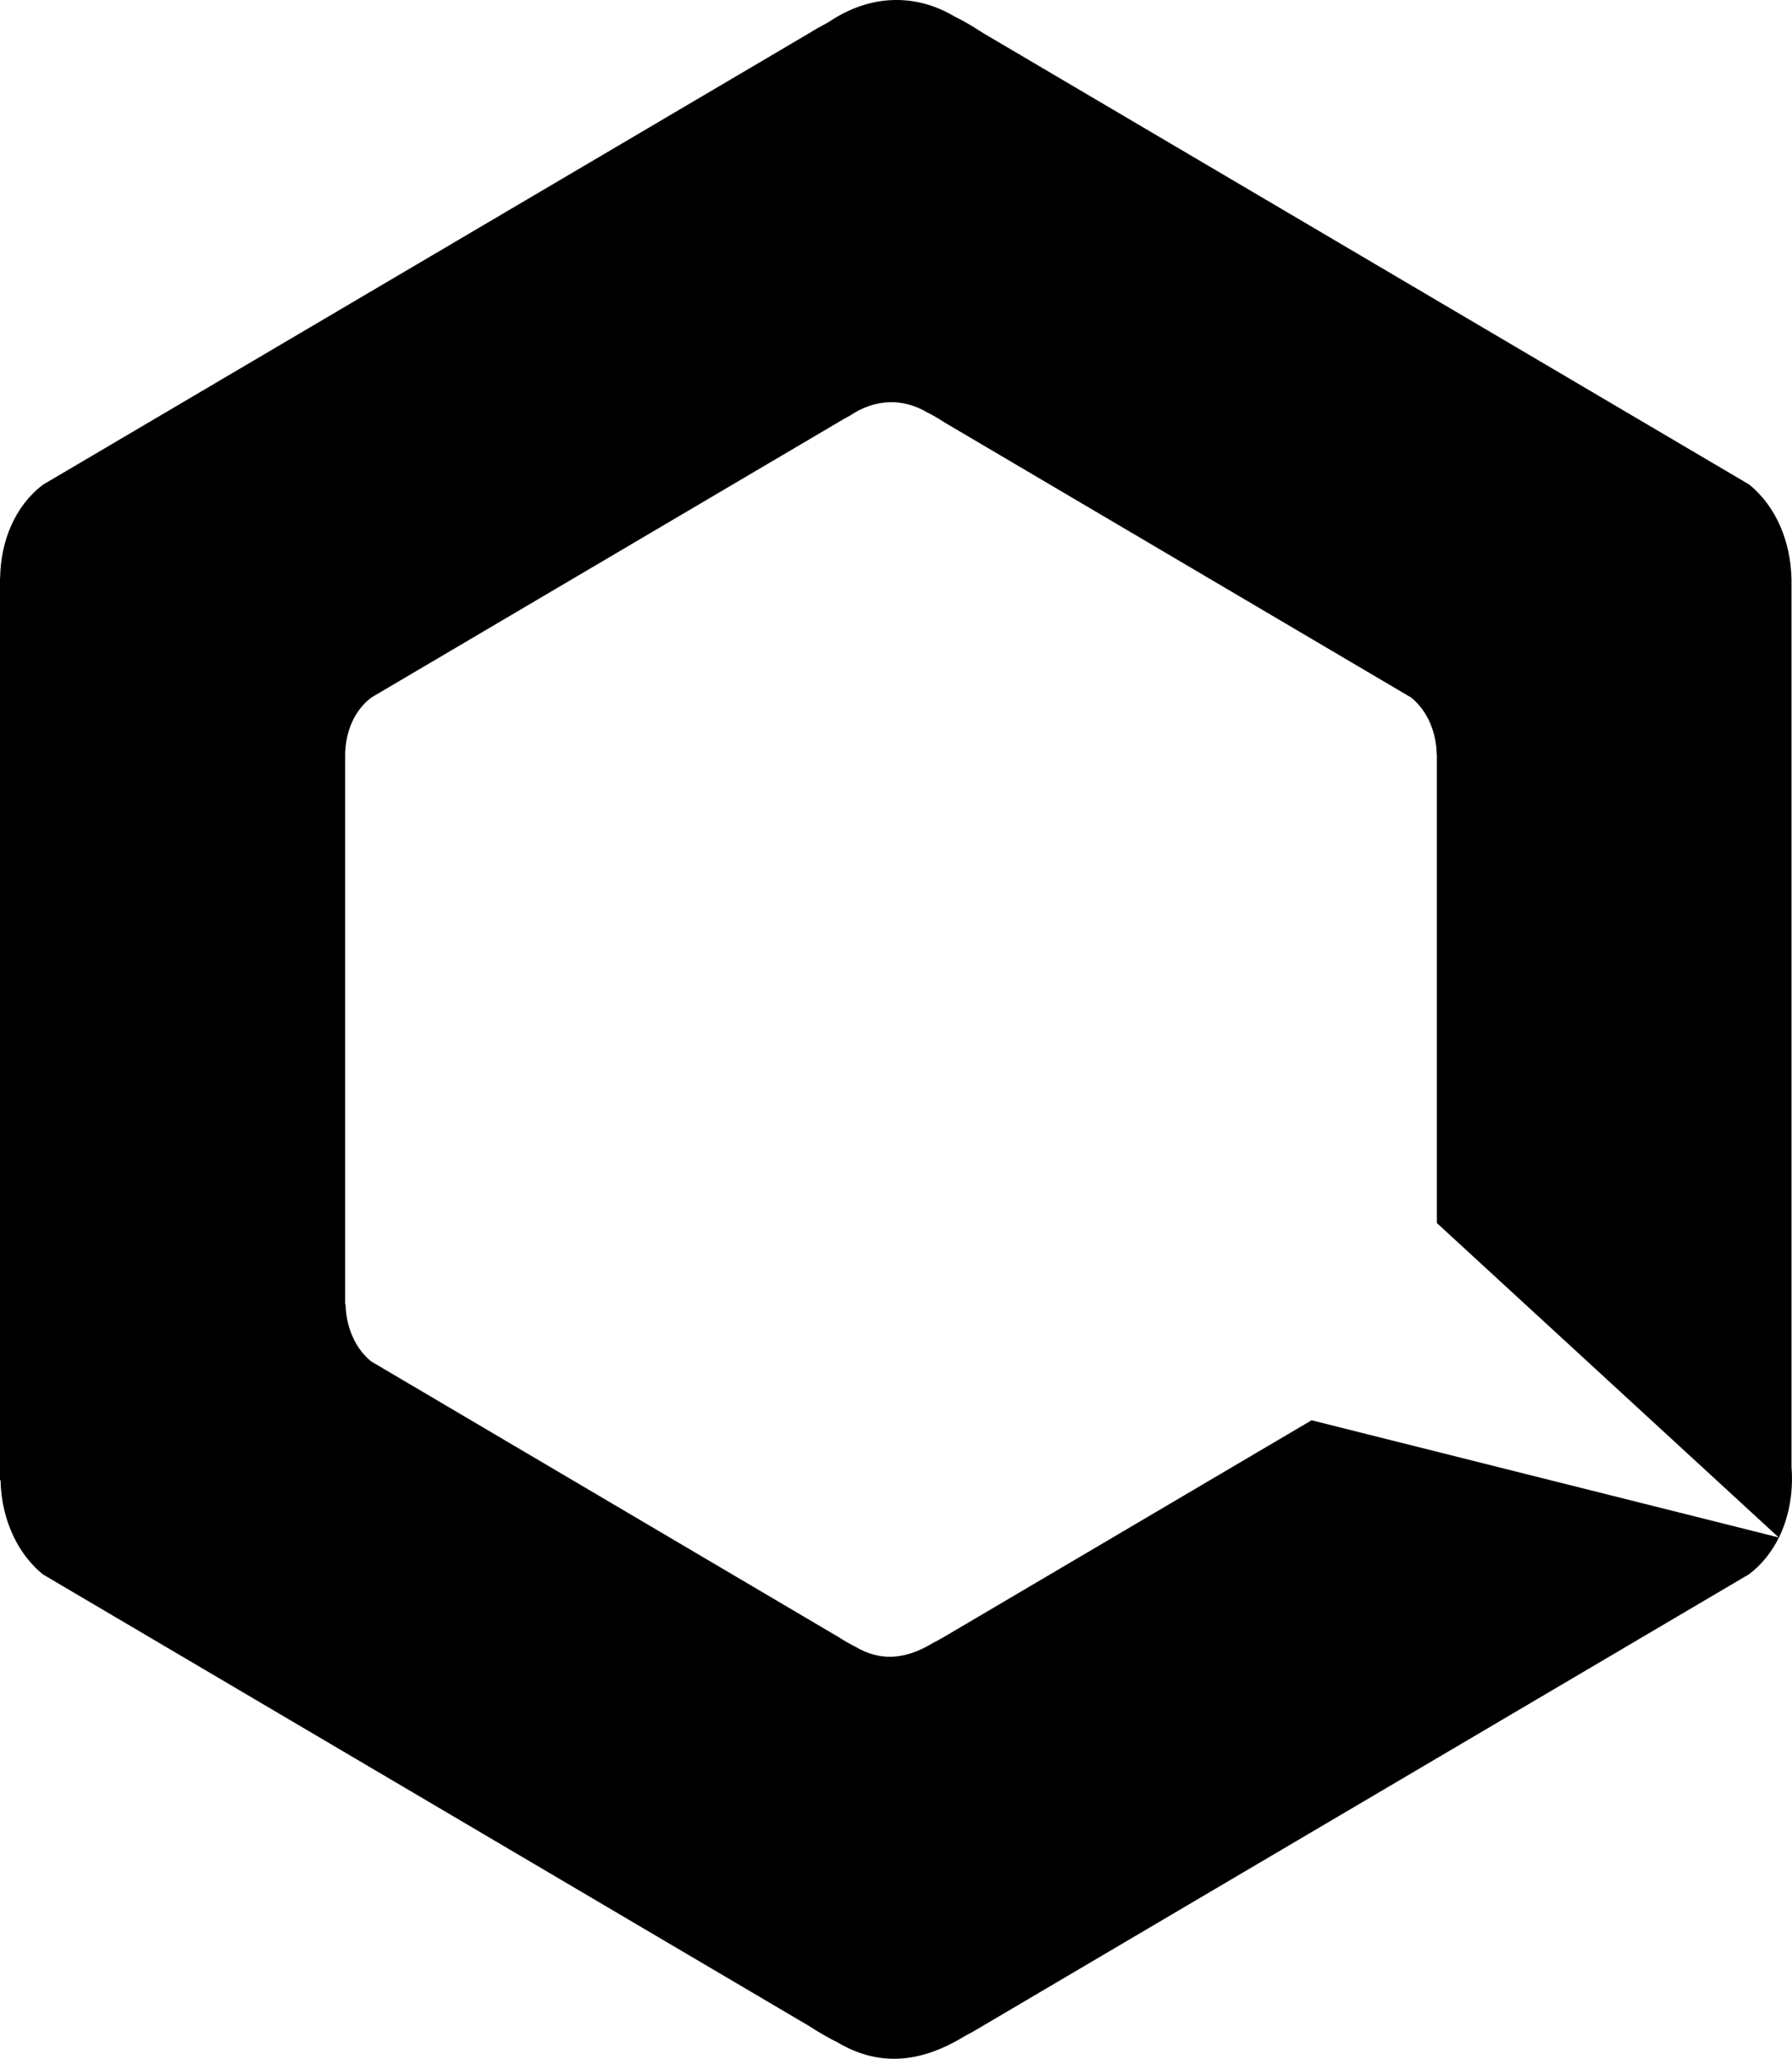 <?xml version="1.0" encoding="utf-8"?>
<!-- Generator: Adobe Illustrator 16.0.0, SVG Export Plug-In . SVG Version: 6.00 Build 0)  -->
<!DOCTYPE svg PUBLIC "-//W3C//DTD SVG 1.1//EN" "http://www.w3.org/Graphics/SVG/1.1/DTD/svg11.dtd">
<svg version="1.1" id="Layer_1" xmlns="http://www.w3.org/2000/svg" xmlns:xlink="http://www.w3.org/1999/xlink" x="0px" y="0px"
	 width="29.595px" height="33.996px" viewBox="0 -52.5 29.595 33.996" enable-background="new 0 -52.5 29.595 33.996"
	 xml:space="preserve">
<g>
	<path fill="#000000" d="M21.661-29.048l-6.07,3.577c-0.067,0.037-0.13,0.074-0.192,0.105c-0.468,0.284-0.881,0.288-1.266,0.061
		c-0.091-0.047-0.187-0.1-0.289-0.166L6.13-30.02c-0.124-0.101-0.22-0.229-0.289-0.371c-0.084-0.174-0.13-0.371-0.134-0.572H5.7
		v-9.083l0,0c0.007-0.367,0.146-0.718,0.431-0.935l7.714-4.547c0.067-0.041,0.13-0.076,0.192-0.109
		c0.425-0.286,0.88-0.285,1.267-0.058c0.091,0.044,0.186,0.1,0.289,0.167l7.714,4.547c0.271,0.223,0.412,0.57,0.421,0.935h0.002
		v7.741l5.649,5.195c0.171-0.35,0.24-0.758,0.208-1.166v-14.684h-0.001c-0.017-0.596-0.247-1.168-0.694-1.537l-12.657-7.458
		c-0.17-0.112-0.326-0.202-0.475-0.275c-0.633-0.375-1.382-0.375-2.079,0.097c-0.1,0.053-0.204,0.111-0.314,0.179L0.709-44.496
		c-0.467,0.356-0.697,0.934-0.707,1.537H0v14.904h0.009c0.007,0.33,0.082,0.654,0.221,0.938l0,0
		c0.114,0.235,0.272,0.443,0.474,0.611l12.658,7.46c0.17,0.111,0.327,0.199,0.475,0.273c0.633,0.373,1.31,0.371,2.08-0.097
		c0.1-0.054,0.203-0.11,0.314-0.178l12.658-7.46c0.212-0.162,0.374-0.37,0.49-0.604L21.661-29.048z"/>
</g>
</svg>
